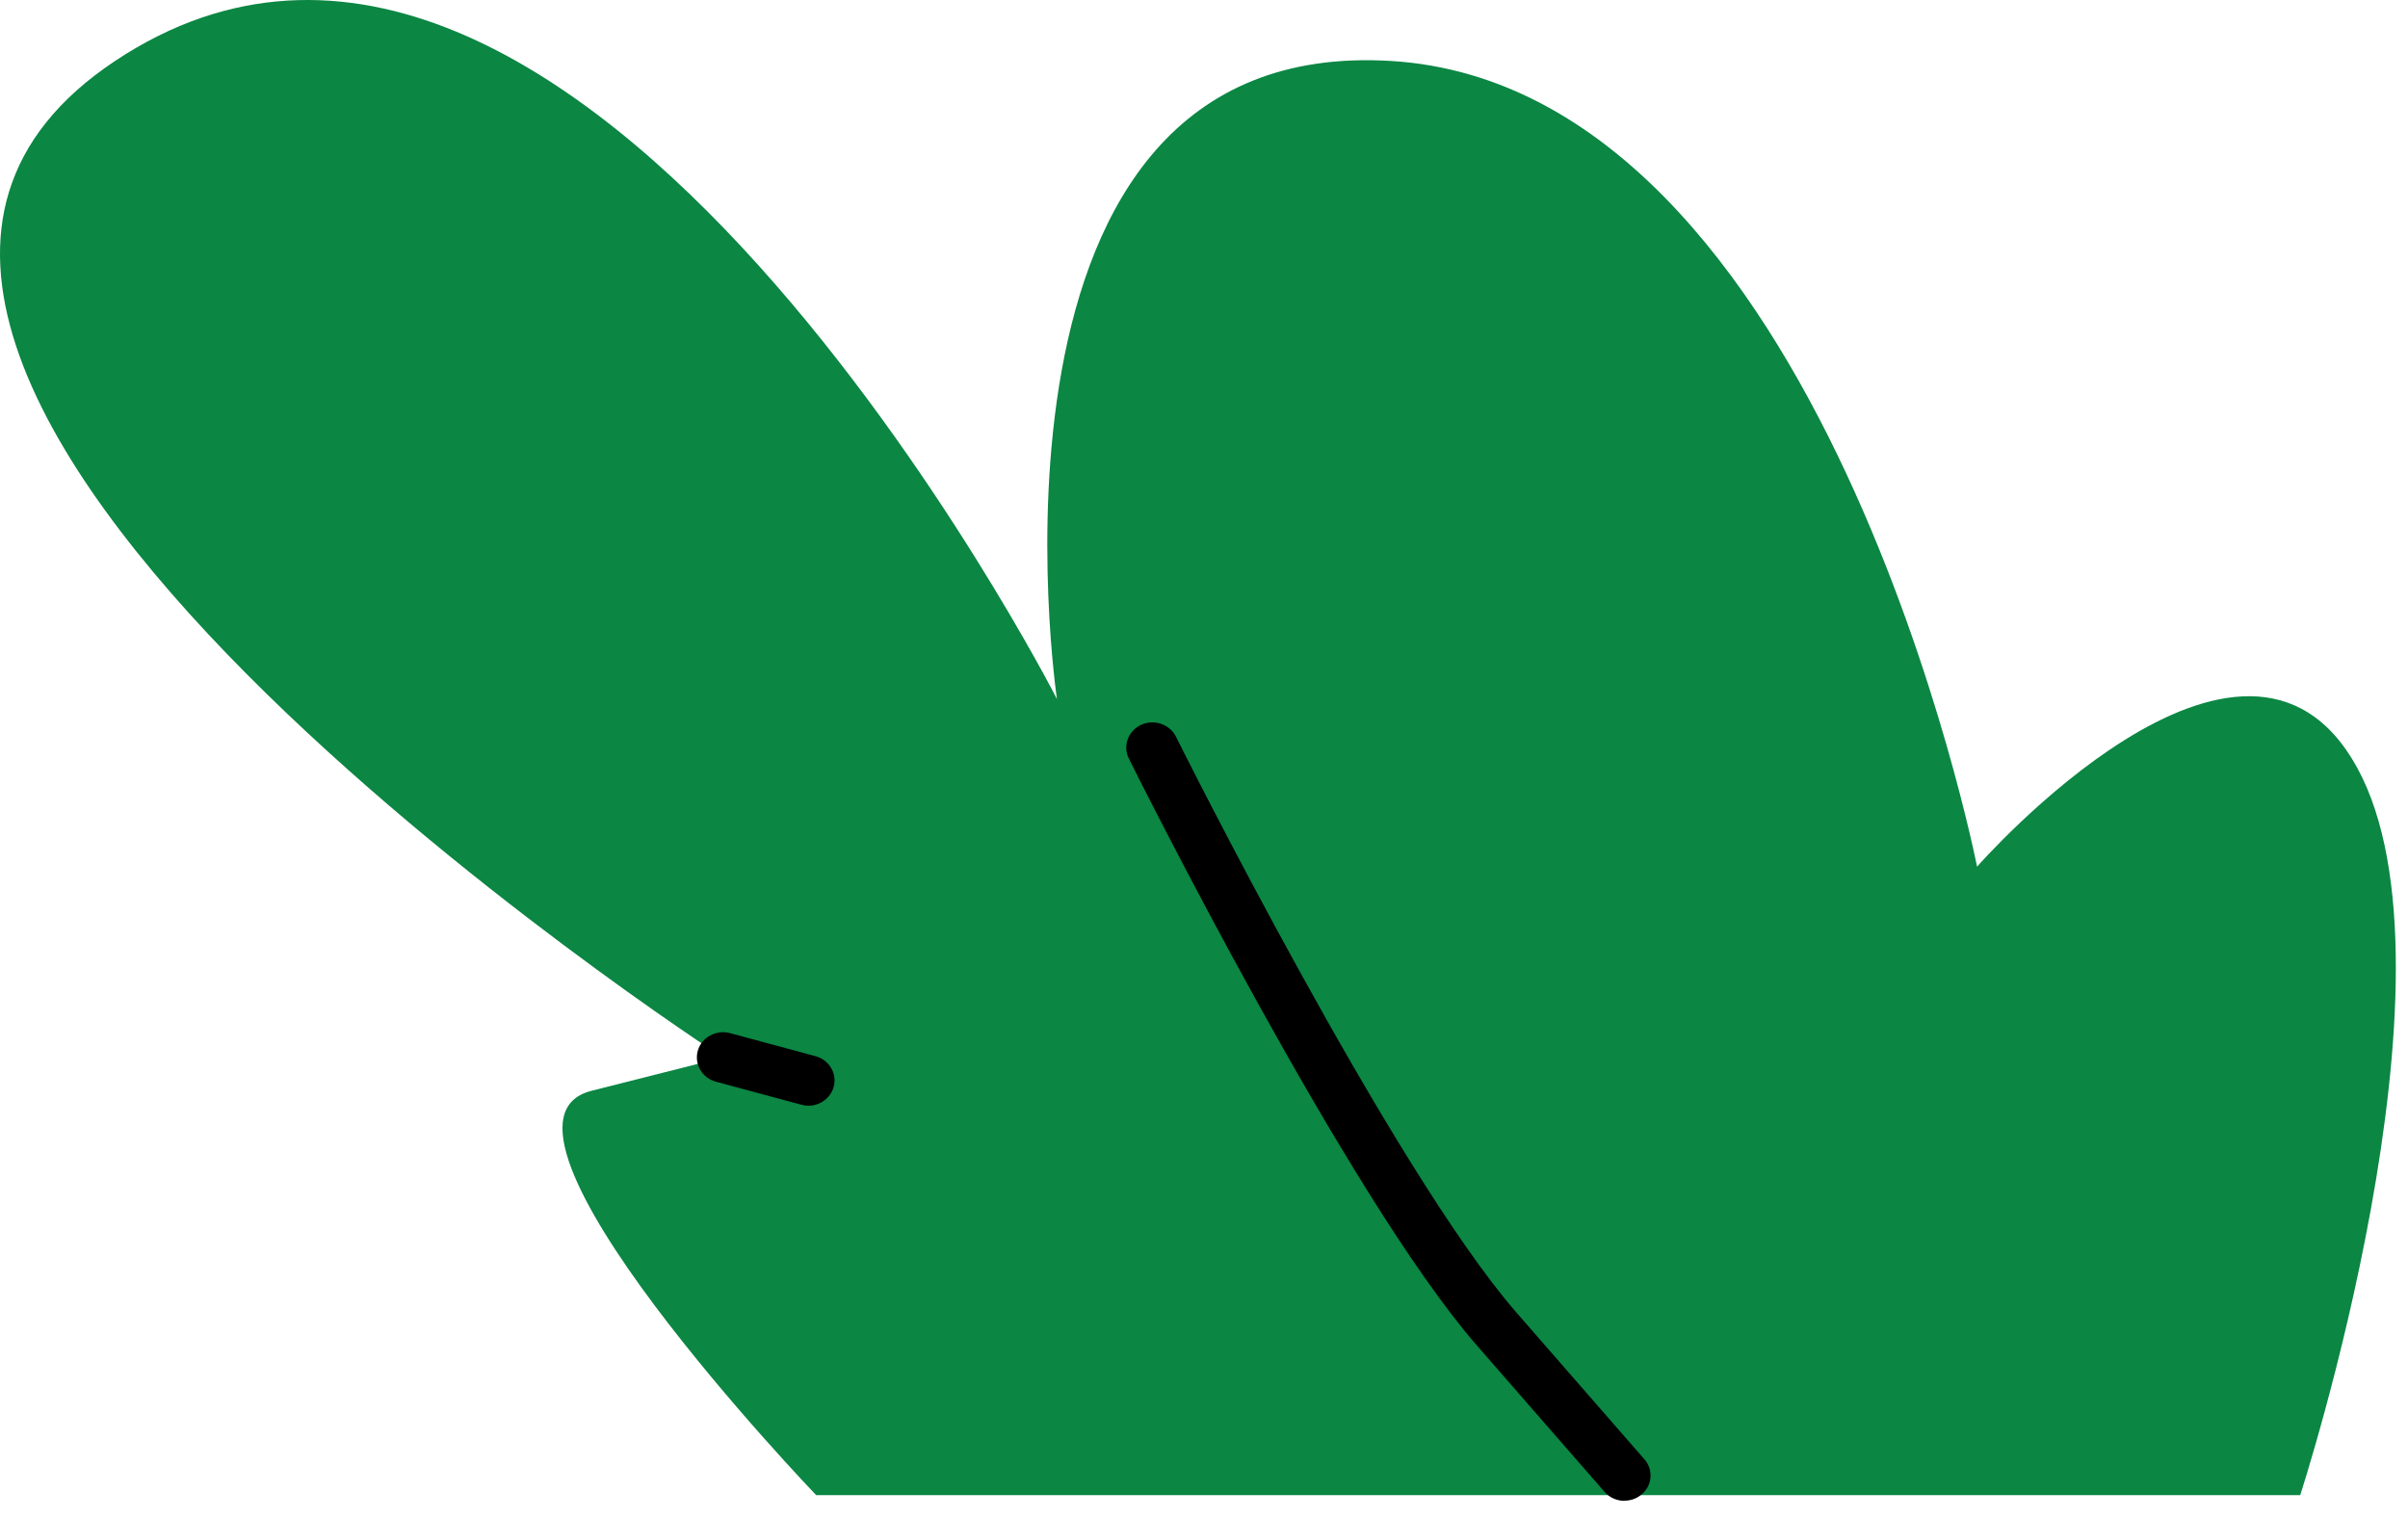 <svg width="138" height="87" viewBox="0 0 138 87" fill="none" xmlns="http://www.w3.org/2000/svg">
<path d="M46.773 85.685C46.773 85.685 26.373 64.418 33.903 62.511L41.433 60.605C41.433 60.605 -19.767 21.016 6.593 3.494C32.953 -14.029 60.573 40.06 60.573 40.06C60.573 40.06 54.923 1.982 79.723 3.494C104.523 5.005 113.303 49.668 113.303 49.668C113.303 49.668 128.613 32.194 135.083 43.988C141.553 55.782 131.823 85.685 131.823 85.685H46.773Z" fill="#0B8643"/>
<path d="M93.102 86.012C92.672 86.012 92.252 85.839 91.952 85.493L84.622 77.088C77.262 68.634 65.202 44.498 64.692 43.468C64.332 42.745 64.652 41.889 65.392 41.542C66.142 41.196 67.032 41.504 67.392 42.216C67.512 42.466 79.792 67.055 86.912 75.229L94.242 83.634C94.772 84.241 94.692 85.156 94.052 85.666C93.772 85.897 93.432 86.003 93.092 86.003L93.102 86.012Z" fill="black"/>
<path d="M46.332 63.368C46.202 63.368 46.062 63.349 45.922 63.31L41.032 61.992C40.232 61.78 39.772 60.981 39.992 60.21C40.212 59.44 41.052 58.997 41.842 59.209L46.732 60.528C47.532 60.74 47.992 61.539 47.772 62.309C47.582 62.945 46.982 63.368 46.332 63.368Z" fill="black"/>
</svg>
